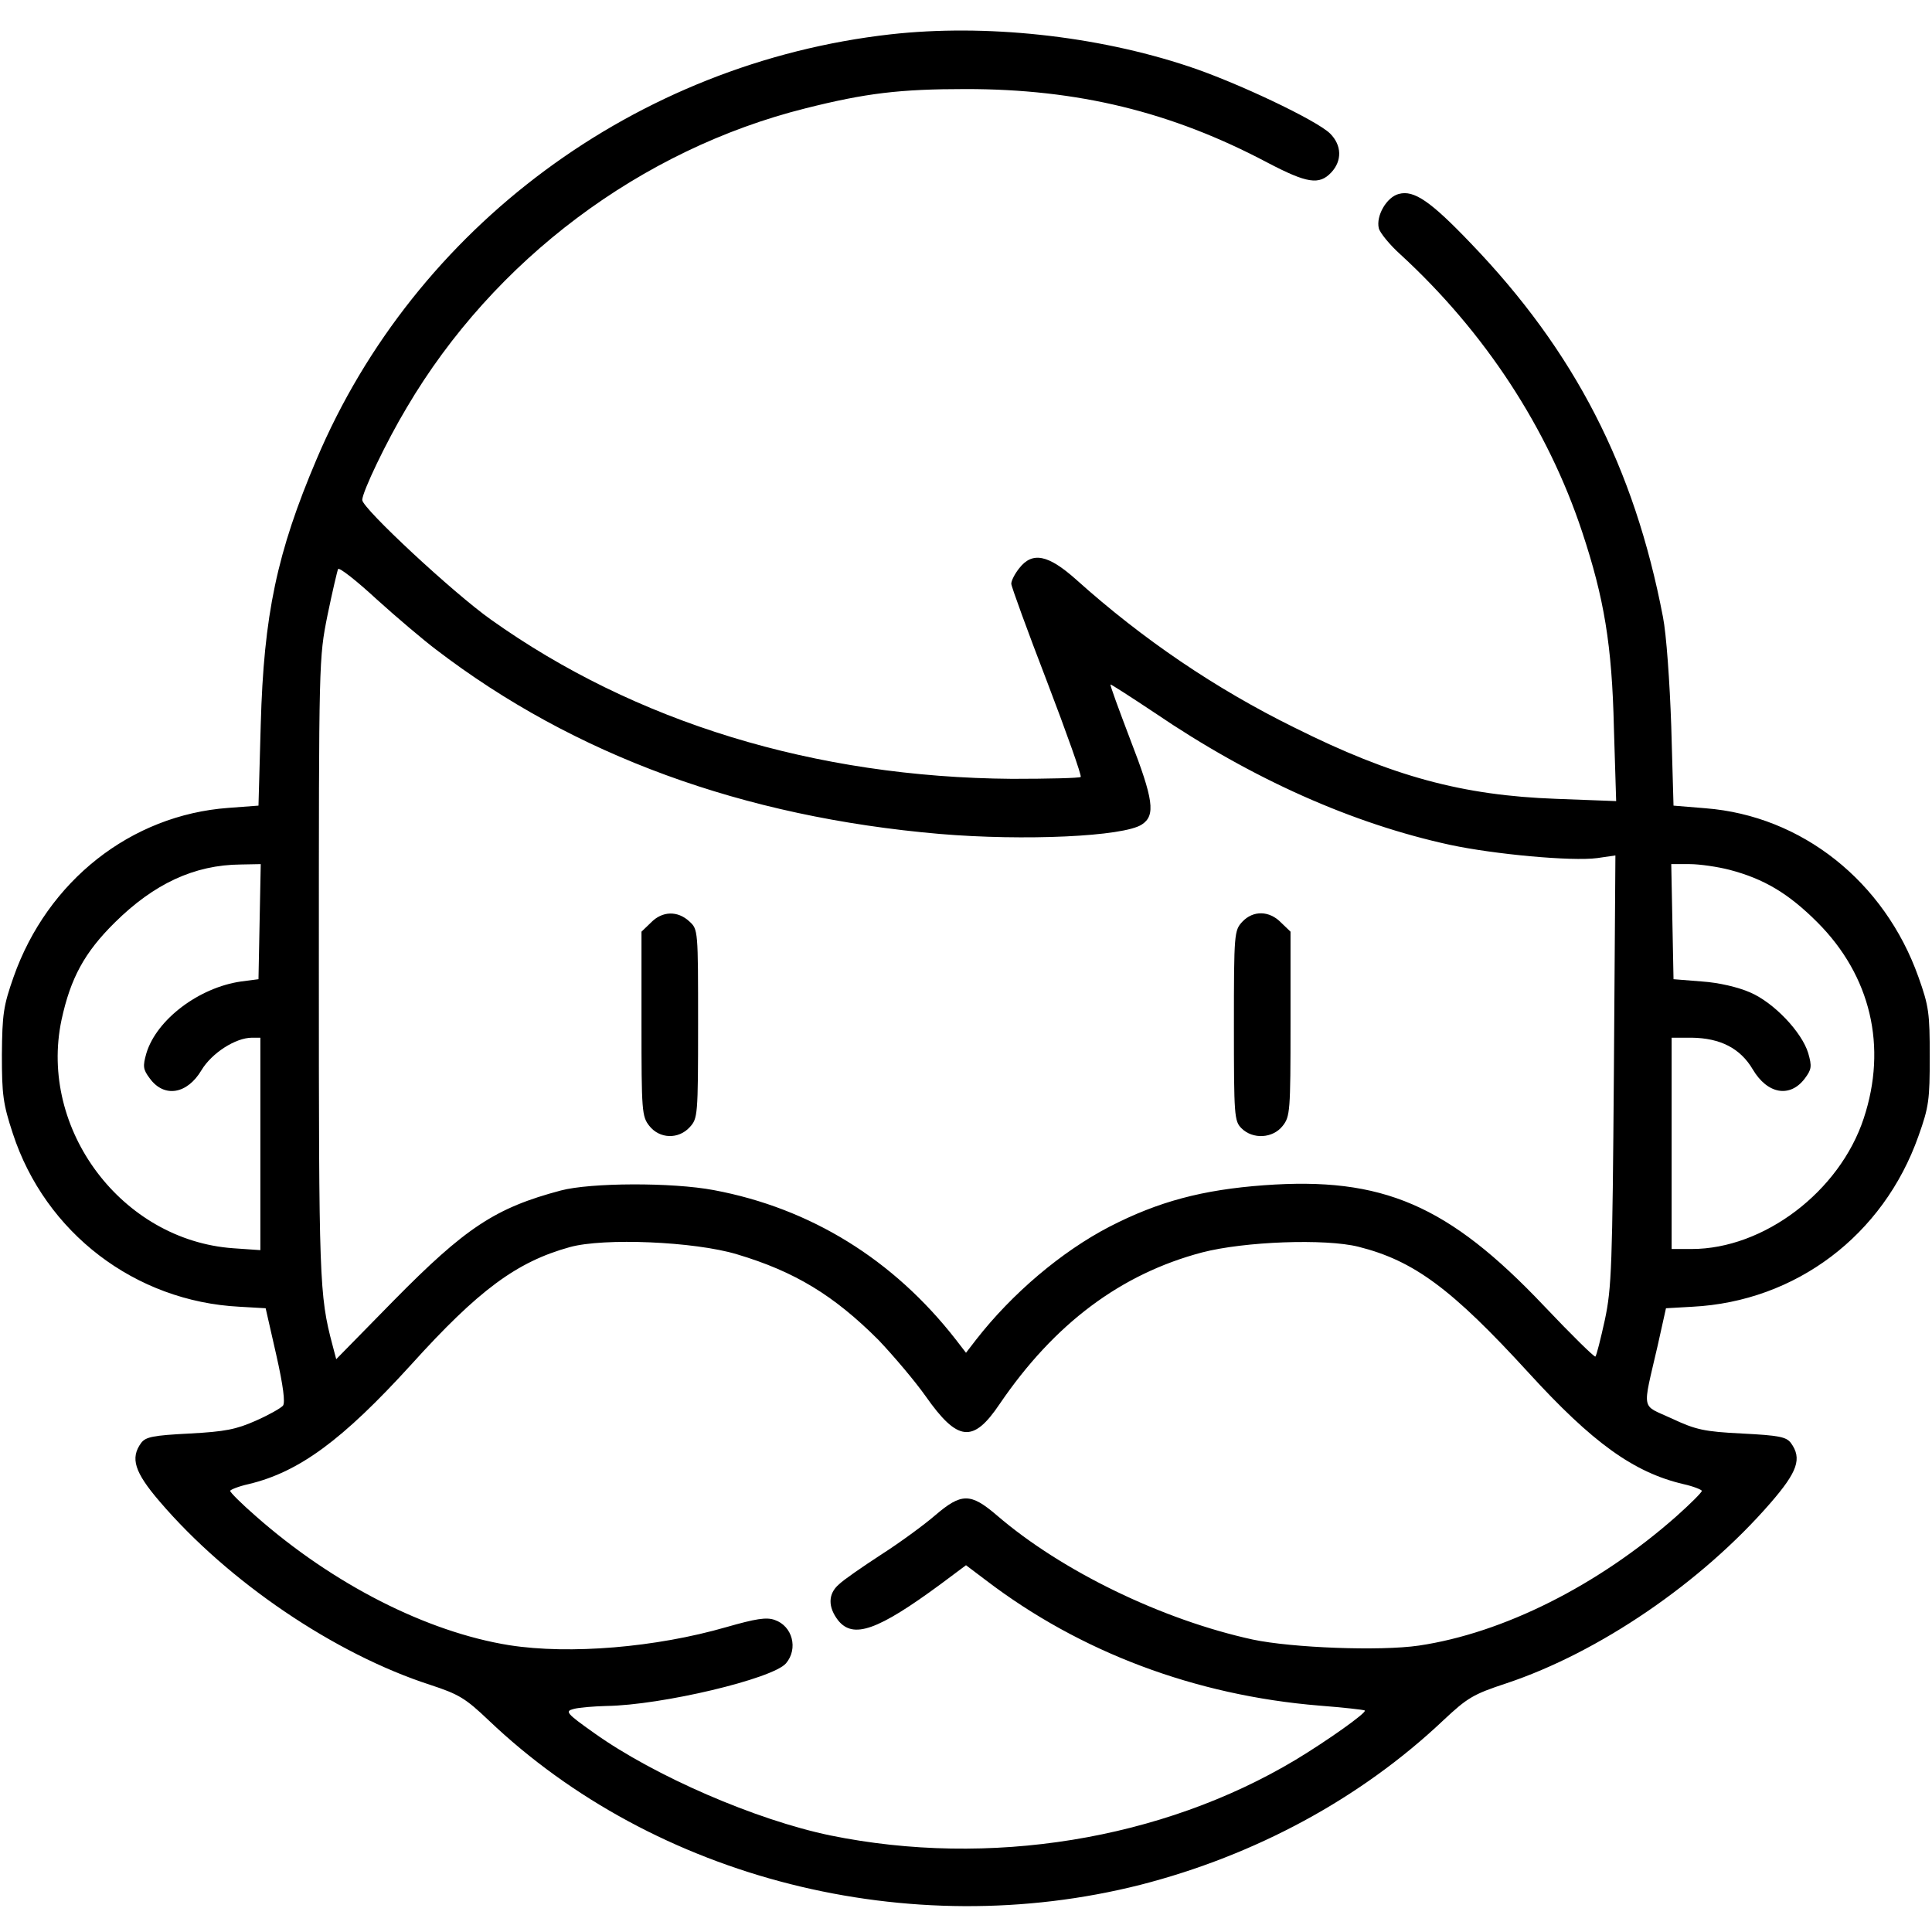 <?xml version="1.0" standalone="no"?>
<!DOCTYPE svg PUBLIC "-//W3C//DTD SVG 20010904//EN"
 "http://www.w3.org/TR/2001/REC-SVG-20010904/DTD/svg10.dtd">
<svg version="1.0" xmlns="http://www.w3.org/2000/svg"
 width="512pt" height="512pt" viewBox="0 0 512 512"
 preserveAspectRatio="xMidYMid meet">

<g transform="translate(0,512) scale(0.1,-0.1)"
fill="#000000" stroke="none">
<path d="M2360 5029 c-674 -76 -1260 -510 -1521 -1126 -105 -247 -140 -412
-148 -703 l-6 -215 -80 -6 c-258 -19 -479 -193 -569 -448 -27 -77 -30 -98 -31
-206 0 -106 3 -130 29 -209 86 -263 324 -445 601 -459 l69 -4 28 -123 c19 -84
24 -127 18 -135 -6 -7 -38 -25 -72 -40 -52 -23 -81 -29 -176 -34 -97 -5 -116
-9 -128 -25 -29 -40 -18 -77 49 -155 182 -213 464 -404 717 -486 76 -25 93
-35 155 -94 442 -421 1114 -591 1727 -436 304 78 583 228 803 436 64 60 79 69
167 98 246 82 517 267 700 478 72 83 84 118 54 159 -12 16 -31 20 -129 25
-101 5 -123 10 -187 40 -82 38 -78 15 -37 193 l22 99 70 4 c274 14 506 189
599 452 28 78 30 97 30 211 0 114 -2 133 -30 211 -90 253 -309 427 -564 447
l-85 7 -6 210 c-4 118 -13 245 -22 290 -76 397 -234 704 -509 990 -107 112
-151 142 -191 131 -32 -8 -61 -58 -53 -91 3 -12 29 -44 58 -70 223 -205 390
-460 481 -735 58 -175 79 -299 84 -519 l6 -194 -159 6 c-248 9 -434 59 -694
189 -209 103 -402 234 -578 392 -74 66 -116 75 -151 30 -12 -15 -21 -33 -21
-41 0 -7 43 -125 95 -260 52 -136 92 -249 89 -252 -3 -3 -85 -5 -182 -5 -523
4 -999 150 -1381 422 -99 70 -341 295 -341 317 0 21 64 155 118 245 231 392
621 684 1057 793 159 40 249 51 425 51 296 0 544 -60 799 -195 105 -55 137
-60 169 -26 29 31 28 72 -3 103 -35 35 -248 136 -375 178 -246 82 -540 113
-790 85z m-1205 -1630 c367 -281 814 -444 1335 -489 224 -19 488 -7 536 25 37
24 31 66 -31 226 -30 79 -54 144 -52 145 1 1 54 -33 117 -75 259 -176 525
-294 783 -350 117 -25 322 -44 390 -35 l48 7 -4 -569 c-4 -521 -6 -577 -24
-662 -11 -50 -22 -94 -25 -97 -2 -3 -64 58 -136 134 -254 268 -428 343 -742
320 -163 -12 -280 -43 -410 -110 -127 -66 -258 -177 -353 -299 l-27 -35 -27
35 c-165 212 -385 348 -641 396 -111 21 -327 20 -406 -1 -173 -46 -252 -98
-443 -292 l-152 -155 -10 38 c-35 132 -36 172 -36 999 0 818 0 820 23 935 13
63 26 118 28 122 3 5 49 -31 102 -80 53 -48 124 -108 157 -133z m-467 -721
l-3 -153 -46 -6 c-112 -16 -224 -101 -251 -190 -10 -35 -9 -43 9 -67 38 -52
99 -42 137 22 27 45 90 86 134 86 l22 0 0 -281 0 -282 -72 5 c-295 21 -516
315 -455 605 24 111 61 179 141 258 104 103 211 153 334 154 l53 1 -3 -152z
m3895 137 c92 -24 157 -63 233 -139 142 -142 186 -330 123 -520 -64 -194 -265
-346 -456 -346 l-53 0 0 280 0 280 53 0 c76 -1 129 -28 162 -84 39 -66 99 -76
138 -24 18 24 19 32 9 67 -17 56 -91 134 -154 161 -32 14 -83 26 -128 29 l-75
6 -3 153 -3 152 49 0 c26 0 74 -7 105 -15z m-2630 -1019 c154 -46 257 -109
375 -227 39 -41 96 -108 125 -149 85 -121 126 -125 196 -21 145 213 321 345
537 402 112 29 326 37 414 15 147 -37 247 -111 451 -334 169 -185 278 -264
410 -295 27 -6 49 -15 49 -18 0 -4 -30 -34 -67 -67 -208 -184 -460 -310 -683
-343 -103 -15 -336 -6 -440 16 -239 52 -506 181 -678 329 -70 60 -94 60 -164
0 -29 -25 -93 -72 -143 -104 -49 -32 -100 -67 -112 -79 -29 -25 -29 -60 -2
-95 40 -50 105 -27 272 96 l67 50 53 -40 c249 -190 554 -305 883 -332 64 -5
118 -11 121 -13 5 -6 -101 -81 -184 -131 -354 -212 -812 -286 -1233 -200 -197
41 -465 157 -625 271 -75 53 -78 58 -55 64 14 4 53 7 87 8 146 2 441 72 476
113 33 39 17 99 -30 115 -22 8 -51 3 -128 -19 -187 -54 -415 -73 -575 -48
-219 35 -468 162 -672 342 -38 33 -68 63 -68 67 0 3 22 12 49 18 134 32 249
117 431 317 178 197 279 272 420 311 90 25 330 15 443 -19z"/>
<path d="M1725 2675 l-25 -24 0 -244 c0 -232 1 -246 21 -271 27 -34 77 -36
107 -3 21 23 22 30 22 273 0 249 0 251 -23 272 -31 29 -72 28 -102 -3z"/>
<path d="M3292 2677 c-21 -23 -22 -30 -22 -275 0 -239 1 -253 20 -272 30 -30
83 -27 109 6 20 25 21 39 21 271 l0 244 -25 24 c-31 32 -74 33 -103 2z"/>
</g>
</svg>
